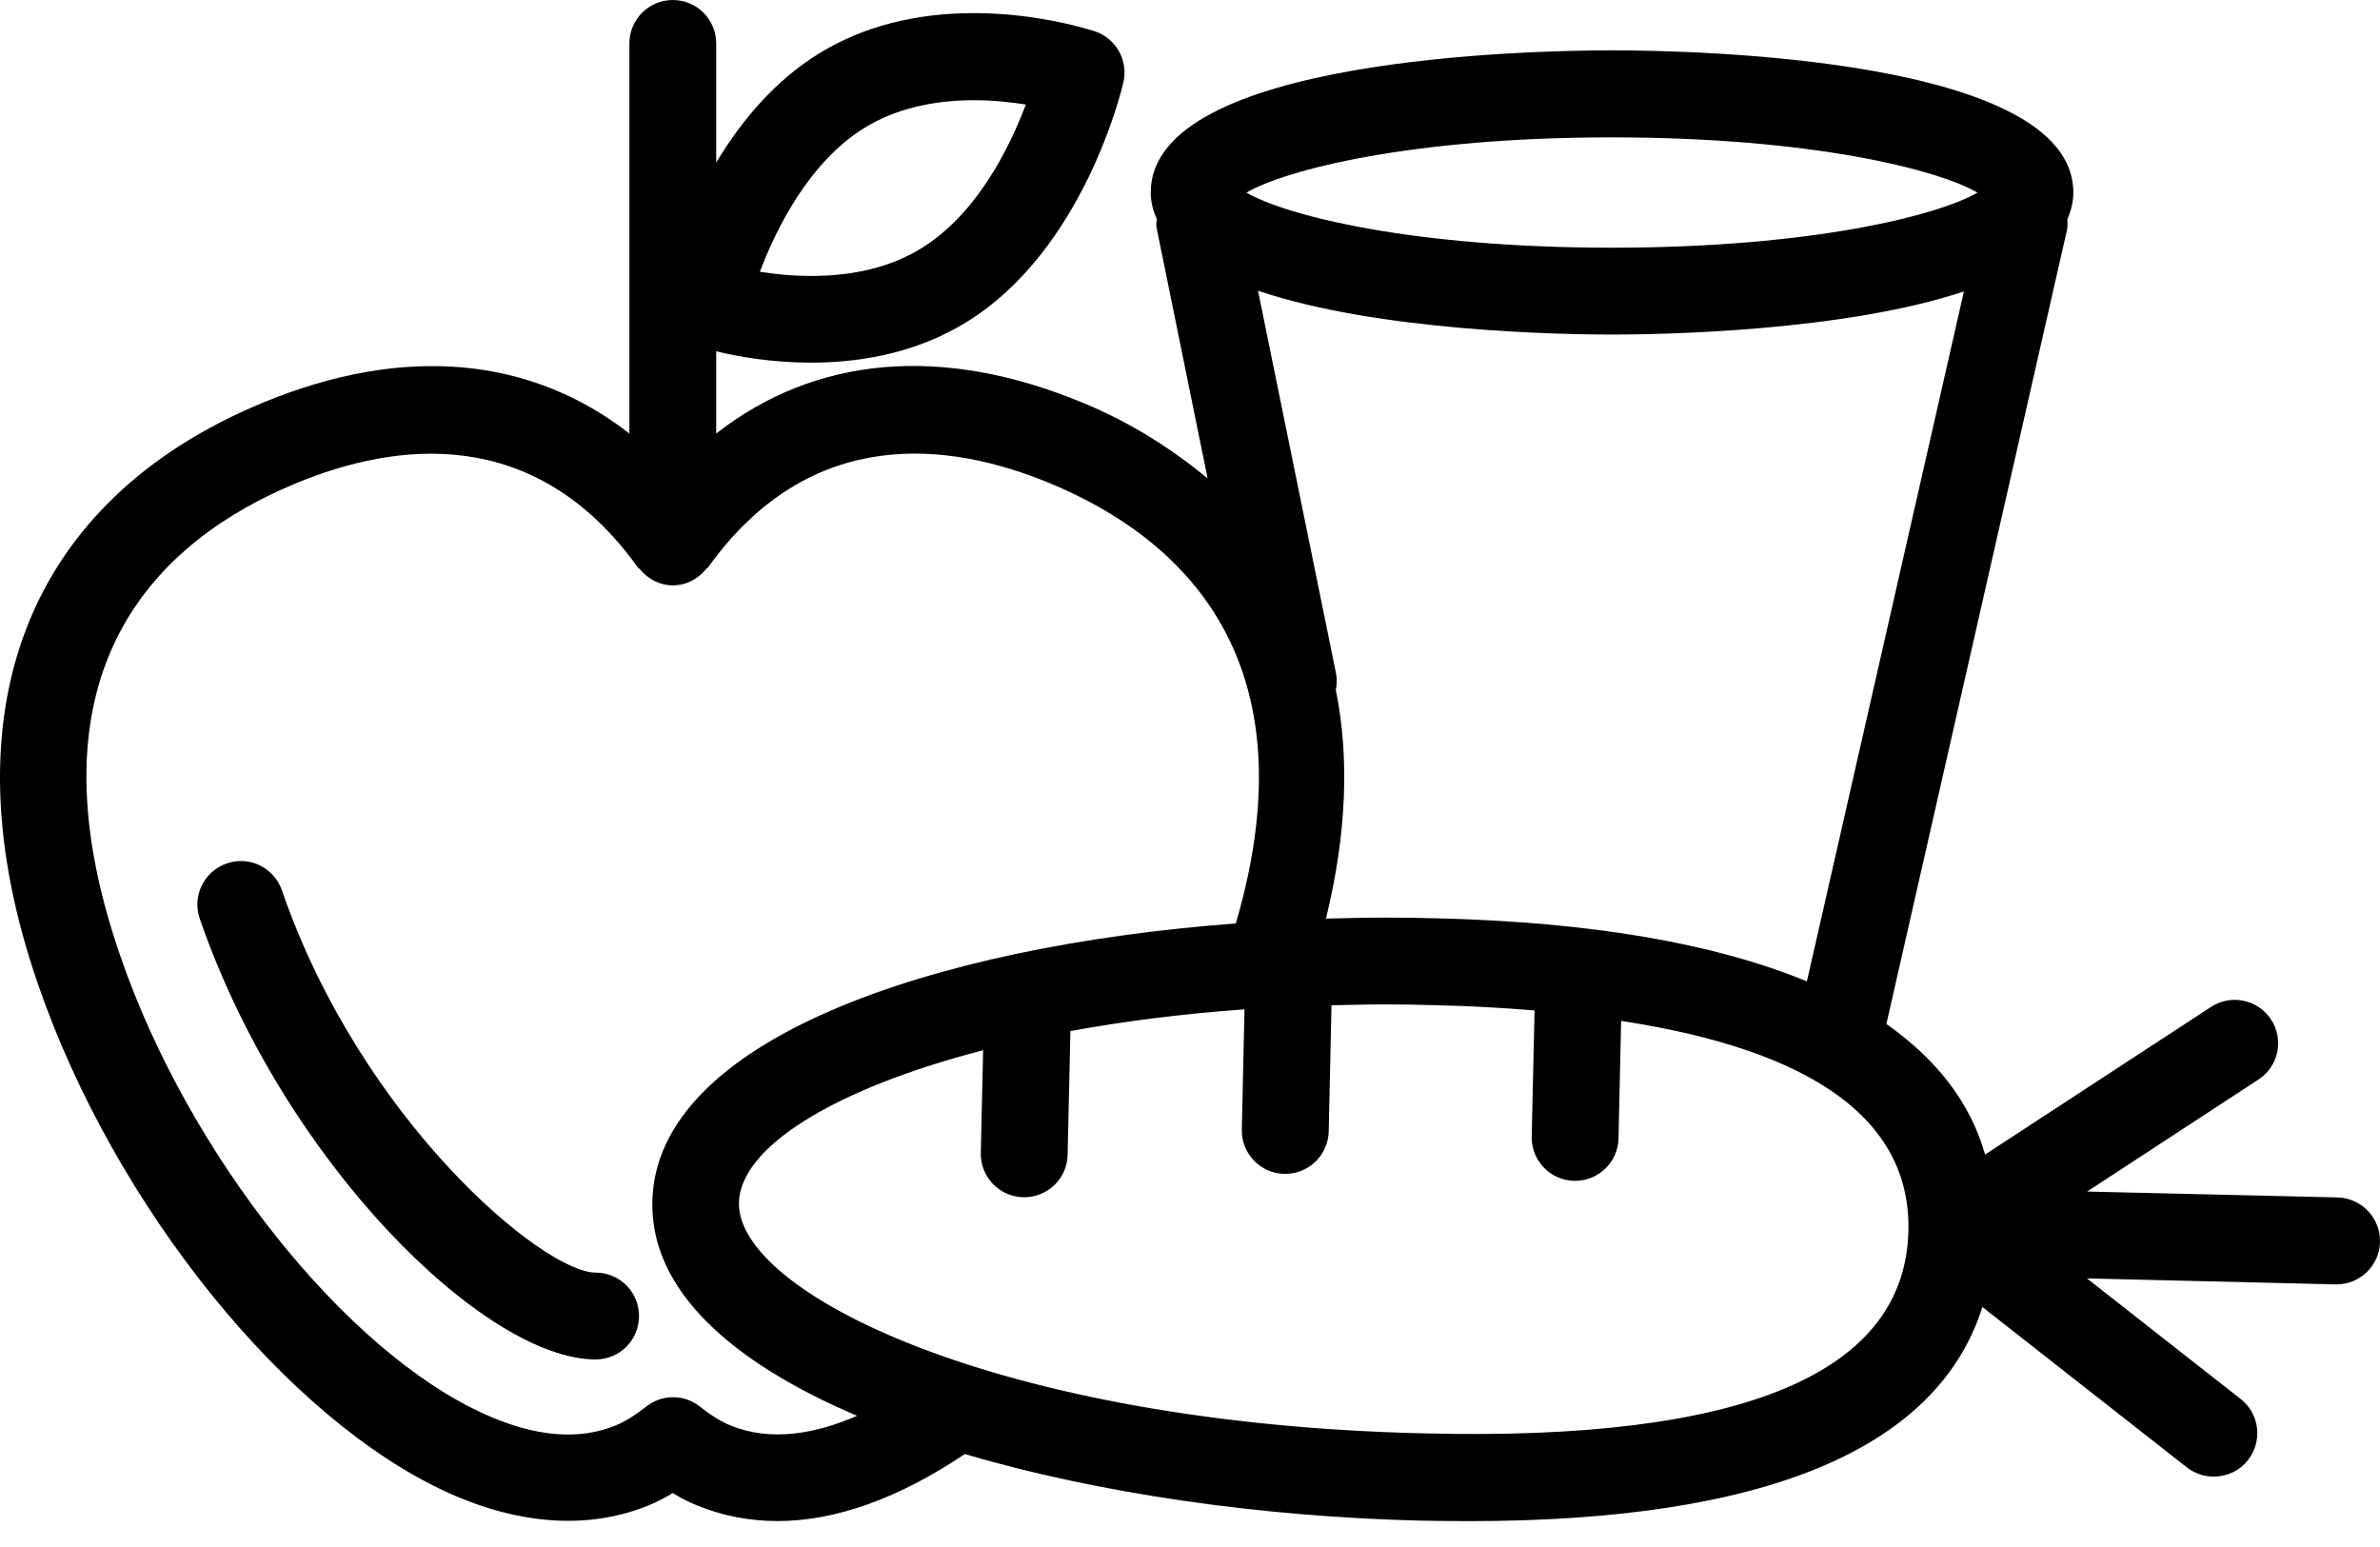 <svg width="40" height="26" viewBox="0 0 40 26" fill="none" xmlns="http://www.w3.org/2000/svg">
<path d="M10.74 22.118C10.74 22.521 10.415 22.848 10.01 22.848C8.155 22.848 4.771 19.542 3.357 15.439C3.226 15.057 3.429 14.643 3.811 14.512C4.192 14.377 4.608 14.584 4.739 14.966C6.07 18.828 9.131 21.388 10.01 21.388C10.416 21.388 10.74 21.716 10.74 22.118ZM40 20.874C39.99 21.268 39.667 21.586 39.27 21.586C39.264 21.586 39.257 21.586 39.252 21.586L35.075 21.486L37.66 23.514C37.976 23.762 38.03 24.22 37.782 24.538C37.637 24.723 37.423 24.817 37.206 24.817C37.049 24.817 36.889 24.766 36.755 24.663L33.318 21.967C32.559 24.351 29.674 25.565 24.69 25.565C24.431 25.565 24.166 25.562 23.889 25.557C21.213 25.494 18.481 25.105 16.215 24.438C15.115 25.177 14.049 25.564 13.07 25.564C12.594 25.564 12.136 25.475 11.706 25.297C11.571 25.242 11.438 25.176 11.307 25.093C11.172 25.176 11.039 25.243 10.909 25.297C9.917 25.706 8.752 25.638 7.539 25.091C4.826 23.866 1.924 20.272 0.64 16.545C-0.94 11.979 0.437 8.416 4.417 6.768C6.777 5.792 8.906 5.986 10.578 7.286V0.73C10.578 0.326 10.906 0 11.308 0C11.709 0 12.037 0.326 12.037 0.73V2.732C12.444 2.055 13.006 1.364 13.773 0.894C14.505 0.446 15.379 0.22 16.369 0.22C17.487 0.22 18.367 0.517 18.407 0.528C18.758 0.649 18.965 1.017 18.881 1.382C18.854 1.496 18.219 4.202 16.233 5.42C15.498 5.869 14.621 6.095 13.63 6.095C12.962 6.095 12.406 5.993 12.037 5.904V7.286C13.708 5.982 15.838 5.79 18.198 6.769C19.018 7.107 19.697 7.547 20.296 8.04L19.441 3.841C19.427 3.786 19.438 3.734 19.441 3.681C19.38 3.541 19.34 3.394 19.34 3.234C19.34 0.961 25.8 0.846 27.093 0.846C28.387 0.846 34.846 0.961 34.846 3.234C34.846 3.396 34.806 3.545 34.746 3.686C34.746 3.745 34.754 3.802 34.74 3.862L31.704 17.21C32.541 17.799 33.113 18.523 33.363 19.404L37.16 16.923C37.496 16.704 37.948 16.796 38.169 17.135C38.389 17.471 38.296 17.924 37.956 18.144L35.078 20.026L39.29 20.125C39.691 20.137 40.01 20.473 40 20.874ZM12.771 4.568C13.017 4.606 13.313 4.638 13.635 4.638C14.352 4.638 14.975 4.485 15.476 4.178C16.416 3.603 16.966 2.485 17.241 1.757C16.993 1.718 16.696 1.684 16.374 1.684C15.656 1.684 15.037 1.839 14.537 2.144C13.604 2.716 13.046 3.837 12.771 4.568ZM30.368 16.494L33.007 4.898C30.995 5.569 27.939 5.623 27.093 5.623C26.24 5.623 23.156 5.569 21.143 4.886L22.452 11.305C22.473 11.405 22.47 11.504 22.451 11.597C22.685 12.748 22.628 14.039 22.285 15.439C22.615 15.43 22.943 15.422 23.274 15.422C23.553 15.422 23.838 15.425 24.124 15.433C26.773 15.496 28.832 15.861 30.368 16.494ZM20.948 3.237C21.598 3.616 23.711 4.163 27.088 4.163C30.468 4.163 32.581 3.616 33.235 3.237C32.581 2.856 30.468 2.309 27.088 2.309C23.709 2.309 21.602 2.856 20.948 3.237ZM14.405 23.795C12.306 22.902 10.927 21.69 10.964 20.189C11.023 17.491 15.618 15.906 20.77 15.52C22.082 11.048 19.828 9.025 17.641 8.12C15.979 7.431 13.635 7.116 11.902 9.533C11.892 9.547 11.877 9.551 11.869 9.562C11.734 9.727 11.539 9.838 11.309 9.838C11.084 9.838 10.885 9.728 10.752 9.564C10.74 9.551 10.723 9.548 10.719 9.535C8.985 7.118 6.642 7.433 4.978 8.121C2.699 9.063 0.338 11.207 2.024 16.072C3.168 19.402 5.801 22.709 8.141 23.765C8.988 24.149 9.73 24.213 10.354 23.954C10.506 23.891 10.67 23.79 10.861 23.64C11.127 23.43 11.498 23.43 11.762 23.64C11.953 23.79 12.118 23.891 12.269 23.954C12.958 24.239 13.716 24.094 14.405 23.795ZM32.074 20.685C32.116 18.831 30.483 17.652 27.246 17.158L27.202 19.133C27.194 19.529 26.868 19.846 26.473 19.846C26.467 19.846 26.459 19.846 26.454 19.846C26.053 19.836 25.734 19.504 25.743 19.099L25.791 16.982C25.253 16.938 24.69 16.905 24.083 16.893C23.809 16.884 23.537 16.881 23.267 16.881C22.965 16.881 22.671 16.89 22.378 16.895L22.331 19.017C22.321 19.413 21.996 19.729 21.601 19.729C21.594 19.729 21.588 19.729 21.582 19.729C21.182 19.719 20.861 19.387 20.871 18.982L20.916 16.964C19.864 17.039 18.883 17.165 17.99 17.329L17.943 19.41C17.935 19.806 17.609 20.122 17.213 20.122C17.207 20.122 17.202 20.122 17.197 20.122C16.795 20.111 16.475 19.78 16.484 19.375L16.523 17.651C13.982 18.31 12.438 19.291 12.419 20.215C12.386 21.72 16.747 23.922 23.925 24.09C29.312 24.227 32.02 23.073 32.074 20.685Z" fill="black"/>
</svg>
